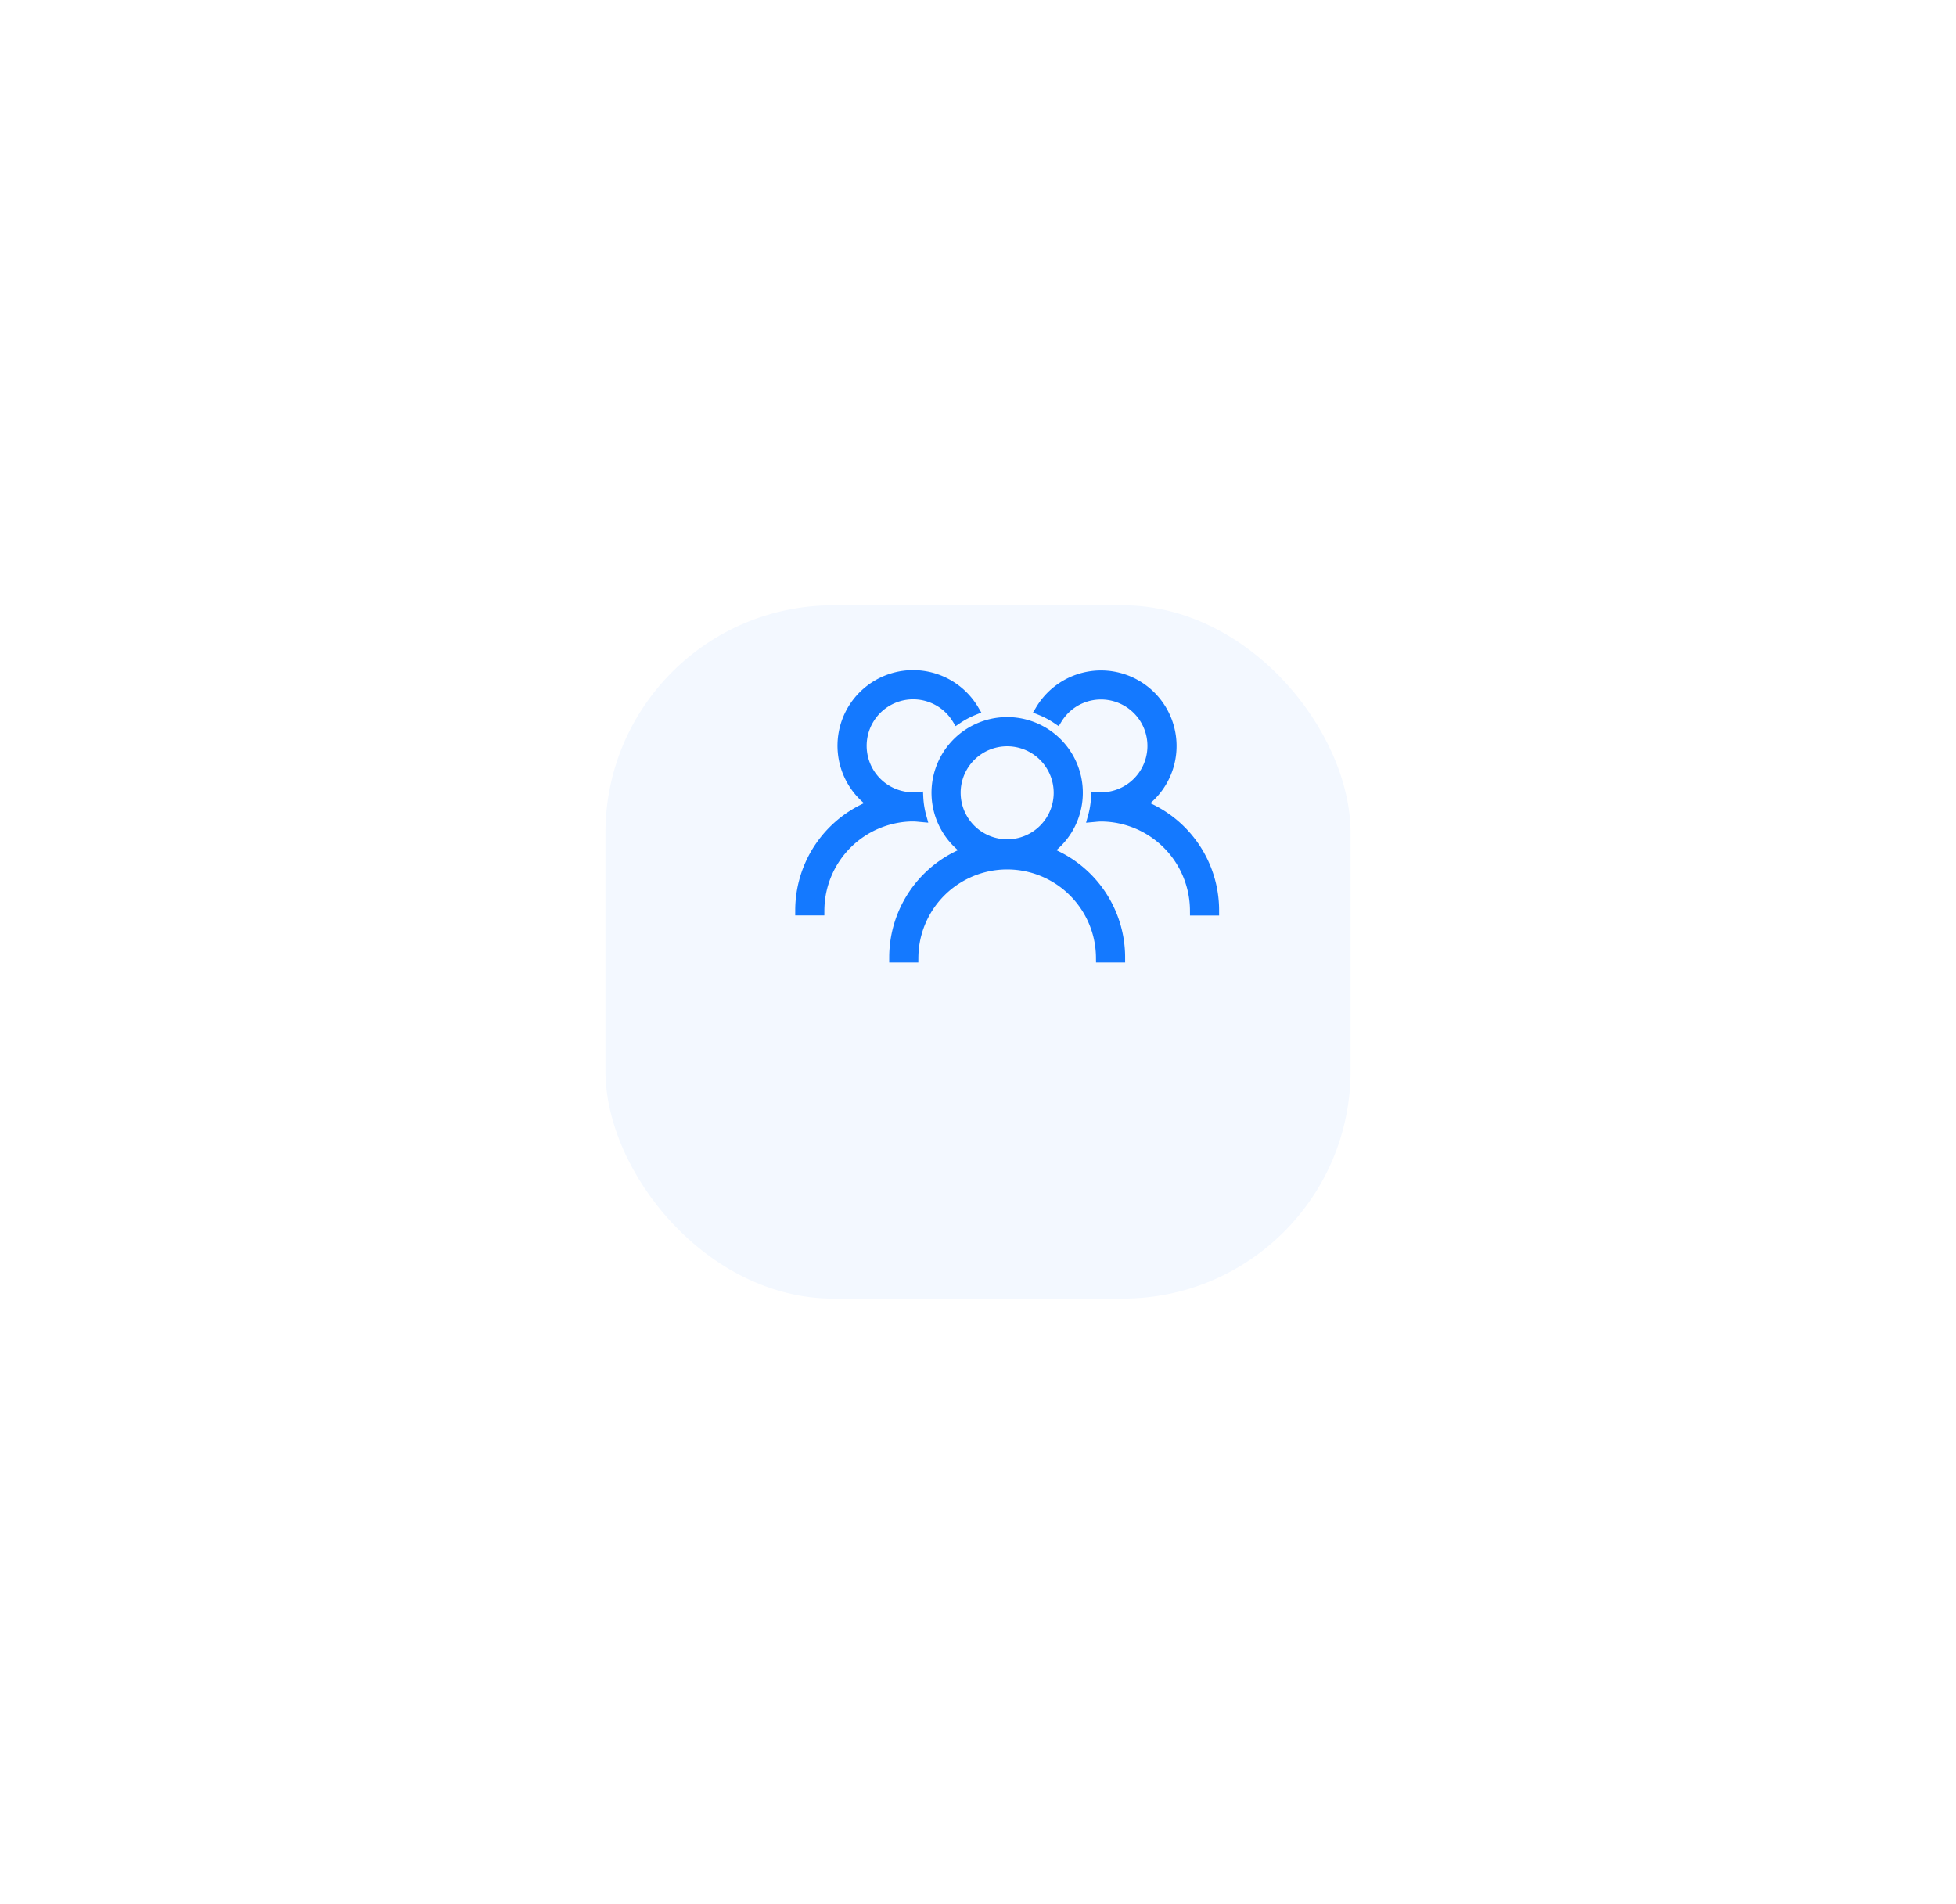 <svg xmlns="http://www.w3.org/2000/svg" xmlns:xlink="http://www.w3.org/1999/xlink" width="189" height="184" viewBox="0 0 189 184">
  <defs>
    <filter id="Rectangle_230" x="0" y="0" width="189" height="184" filterUnits="userSpaceOnUse">
      <feOffset dx="-3" dy="14" input="SourceAlpha"/>
      <feGaussianBlur stdDeviation="19.5" result="blur"/>
      <feFlood flood-color="#325ec4" flood-opacity="0.161"/>
      <feComposite operator="in" in2="blur"/>
      <feComposite in="SourceGraphic"/>
    </filter>
  </defs>
  <g id="Group_730" data-name="Group 730" transform="translate(3.5 -115.5)">
    <g transform="matrix(1, 0, 0, 1, -3.5, 115.5)" filter="url(#Rectangle_230)">
      <rect id="Rectangle_230-2" data-name="Rectangle 230" width="72" height="67" rx="22" transform="translate(61.5 44.5)" fill="#f3f8ff"/>
    </g>
    <g id="Group_725" data-name="Group 725" transform="translate(73.839 180.767)">
      <g id="Group_627" data-name="Group 627" transform="translate(0 0)">
        <path id="Path_333" data-name="Path 333" d="M316.438,259.374a6.811,6.811,0,1,0-7.513,0,10.906,10.906,0,0,0-7.141,10.217H303.6a9.082,9.082,0,0,1,18.163,0h1.816A10.907,10.907,0,0,0,316.438,259.374Zm-8.752-5.676a4.995,4.995,0,1,1,4.995,4.995A5,5,0,0,1,307.687,253.7Z" transform="translate(-292.702 -242.346)" fill="#1479ff" stroke="#1479ff" stroke-width="1"/>
        <path id="Path_334" data-name="Path 334" d="M350.829,246.694a6.8,6.8,0,1,0-9.616-9.132,8.651,8.651,0,0,1,1.605.851,5.027,5.027,0,0,1,1.219-1.353,4.986,4.986,0,1,1,3.034,8.953c-.161,0-.319-.009-.476-.024a8.58,8.58,0,0,1-.306,1.9c.26-.023.516-.056.782-.056a9.137,9.137,0,0,1,9.082,9.082h1.816A10.906,10.906,0,0,0,350.829,246.694Z" transform="translate(-318.011 -234.207)" fill="#1479ff" stroke="#1479ff" stroke-width="1"/>
        <path id="Path_335" data-name="Path 335" d="M287.323,247.829c.266,0,.522.033.782.056a8.58,8.58,0,0,1-.306-1.9c-.157.015-.315.024-.476.024a4.992,4.992,0,1,1,4.253-7.6,8.662,8.662,0,0,1,1.605-.851,6.806,6.806,0,1,0-9.615,9.132,10.906,10.906,0,0,0-7.141,10.217h1.816a9.137,9.137,0,0,1,9.081-9.082Z" transform="translate(-276.425 -234.207)" fill="#1479ff" stroke="#1479ff" stroke-width="1"/>
      </g>
    </g>
  </g>
</svg>
